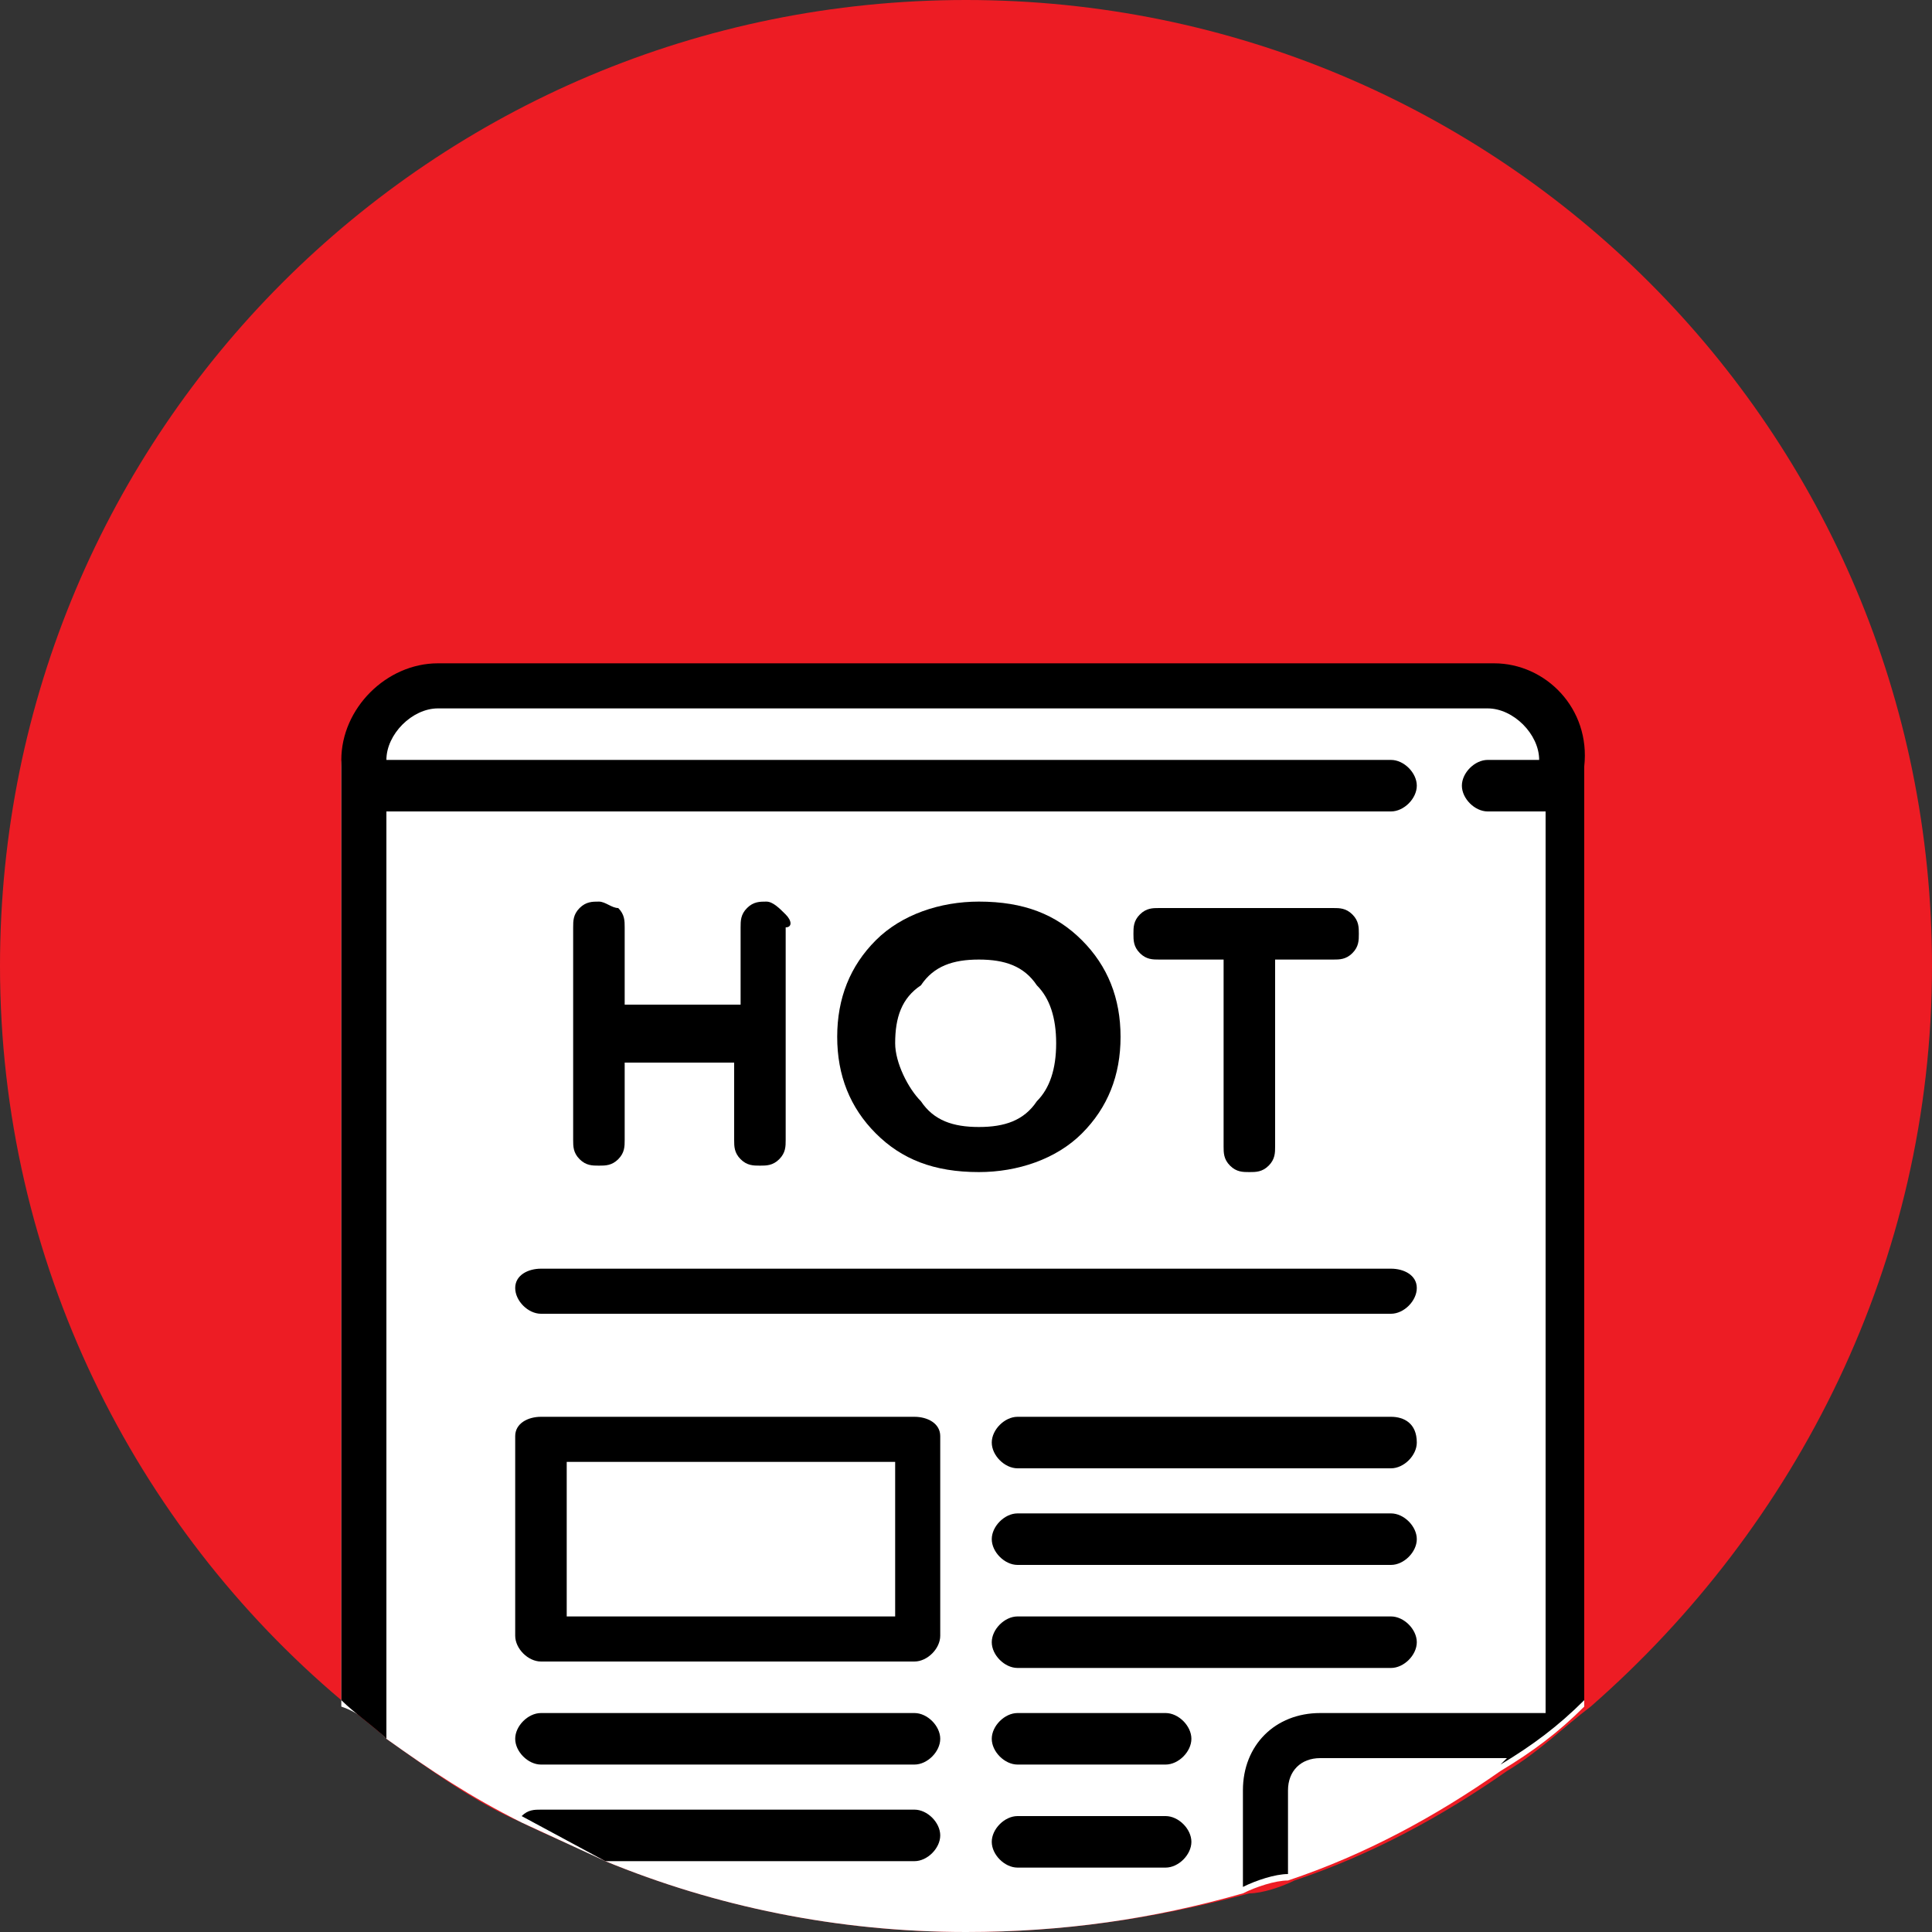 <?xml version="1.0" encoding="utf-8"?>
<!-- Generator: Adobe Illustrator 21.0.0, SVG Export Plug-In . SVG Version: 6.00 Build 0)  -->
<svg version="1.1" id="Layer_1" xmlns="http://www.w3.org/2000/svg" xmlns:xlink="http://www.w3.org/1999/xlink" x="0px" y="0px"
	 viewBox="0 0 30 30" style="enable-background:new 0 0 30 30;" xml:space="preserve">
<rect x="0" y="0" width="30" height="30" fill="#333333" stroke="none"/>
<style type="text/css">
	.st0{fill:#ED1C24;}
	.st1{fill:#FFFFFF;}
</style>
<path class="st0" d="M30,15c0,4.6-2.1,8.7-5.3,11.5c-0.4,0.3-0.8,0.7-1.3,1l0,0c-1,0.7-2.1,1.3-3.3,1.7c-0.2,0.1-0.5,0.2-0.7,0.2
	C17.9,29.8,16.5,30,15,30c-2,0-3.9-0.4-5.6-1.1c-0.4-0.2-0.9-0.4-1.3-0.6C7.4,28,6.7,27.5,6,27c-0.2-0.2-0.5-0.4-0.7-0.6
	C2.1,23.7,0,19.6,0,15C0,6.7,6.7,0,15,0S30,6.7,30,15z"/>
<g>
	<path class="st1" d="M9.4,28.9C11.1,29.6,13,30,15,30c1.5,0,2.9-0.2,4.3-0.6c0.2-0.1,0.5-0.2,0.7-0.2c1.2-0.4,2.3-1,3.3-1.7l0,0
		c0.5-0.3,0.9-0.6,1.3-1V11.9c0-0.8-0.7-1.5-1.5-1.5H6.8c-0.8,0-1.5,0.7-1.5,1.5v14.6C5.6,26.6,5.8,26.8,6,27
		c0.7,0.5,1.3,0.9,2.1,1.3L9.4,28.9z"/>
	<g>
		<g>
			<path d="M21.6,19.7H8.4C8.2,19.7,8,19.8,8,20c0,0.2,0.2,0.4,0.4,0.4h13.2c0.2,0,0.4-0.2,0.4-0.4C22,19.8,21.8,19.7,21.6,19.7z"/>
		</g>
	</g>
	<g>
		<g>
			<path d="M14.2,26.6H8.4C8.2,26.6,8,26.8,8,27c0,0.2,0.2,0.4,0.4,0.4h5.8c0.2,0,0.4-0.2,0.4-0.4C14.6,26.8,14.4,26.6,14.2,26.6z"
				/>
		</g>
	</g>
	<g>
		<g>
			<path d="M21.6,22h-5.8c-0.2,0-0.4,0.2-0.4,0.4c0,0.2,0.2,0.4,0.4,0.4h5.8c0.2,0,0.4-0.2,0.4-0.4C22,22.1,21.8,22,21.6,22z"/>
		</g>
	</g>
	<g>
		<g>
			<path d="M9.4,28.9h4.8c0.2,0,0.4-0.2,0.4-0.4c0-0.2-0.2-0.4-0.4-0.4H8.4c-0.1,0-0.2,0-0.3,0.1L9.4,28.9z"/>
		</g>
	</g>
	<g>
		<g>
			<path d="M21.6,23.5h-5.8c-0.2,0-0.4,0.2-0.4,0.4c0,0.2,0.2,0.4,0.4,0.4h5.8c0.2,0,0.4-0.2,0.4-0.4C22,23.7,21.8,23.5,21.6,23.5z"
				/>
		</g>
	</g>
	<g>
		<g>
			<path d="M21.6,25.1h-5.8c-0.2,0-0.4,0.2-0.4,0.4c0,0.2,0.2,0.4,0.4,0.4h5.8c0.2,0,0.4-0.2,0.4-0.4C22,25.3,21.8,25.1,21.6,25.1z"
				/>
		</g>
	</g>
	<g>
		<g>
			<path d="M18.1,26.6h-2.3c-0.2,0-0.4,0.2-0.4,0.4c0,0.2,0.2,0.4,0.4,0.4h2.3c0.2,0,0.4-0.2,0.4-0.4C18.5,26.8,18.3,26.6,18.1,26.6
				z"/>
		</g>
	</g>
	<g>
		<g>
			<path d="M18.1,28.2h-2.3c-0.2,0-0.4,0.2-0.4,0.4s0.2,0.4,0.4,0.4h2.3c0.2,0,0.4-0.2,0.4-0.4C18.5,28.4,18.3,28.2,18.1,28.2z"/>
		</g>
	</g>
	<g>
		<g>
			<path d="M23.2,10.3H6.8c-0.8,0-1.5,0.7-1.5,1.5v14.6C5.5,26.6,5.8,26.8,6,27V12.6h15.6c0.2,0,0.4-0.2,0.4-0.4s-0.2-0.4-0.4-0.4H6
				v0c0-0.4,0.4-0.8,0.8-0.8h16.3c0.4,0,0.8,0.4,0.8,0.8v0h-0.8c-0.2,0-0.4,0.2-0.4,0.4s0.2,0.4,0.4,0.4H24v14h-3.5
				c-0.7,0-1.2,0.5-1.2,1.2v1.5c0.2-0.1,0.5-0.2,0.7-0.2v-1.3c0-0.3,0.2-0.5,0.5-0.5h2.9l-0.1,0.1c0.5-0.3,0.9-0.6,1.3-1V11.9
				C24.7,11,24,10.3,23.2,10.3z"/>
		</g>
	</g>
	<g>
		<g>
			<path d="M14.2,22H8.4C8.2,22,8,22.1,8,22.3v3.1c0,0.2,0.2,0.4,0.4,0.4h5.8c0.2,0,0.4-0.2,0.4-0.4v-3.1C14.6,22.1,14.4,22,14.2,22
				z M13.9,25.1H8.8v-2.4h5.1V25.1z"/>
		</g>
	</g>
	<g>
		<path d="M12.2,14.2C12.1,14.1,12,14,11.9,14c-0.1,0-0.2,0-0.3,0.1c-0.1,0.1-0.1,0.2-0.1,0.3v1.2H9.7v-1.2c0-0.1,0-0.2-0.1-0.3
			C9.5,14.1,9.4,14,9.3,14c-0.1,0-0.2,0-0.3,0.1c-0.1,0.1-0.1,0.2-0.1,0.3v3.3c0,0.1,0,0.2,0.1,0.3c0.1,0.1,0.2,0.1,0.3,0.1
			c0.1,0,0.2,0,0.3-0.1c0.1-0.1,0.1-0.2,0.1-0.3v-1.2h1.7v1.2c0,0.1,0,0.2,0.1,0.3c0.1,0.1,0.2,0.1,0.3,0.1c0.1,0,0.2,0,0.3-0.1
			c0.1-0.1,0.1-0.2,0.1-0.3v-3.3C12.3,14.4,12.3,14.3,12.2,14.2z"/>
		<path d="M16.8,14.6c-0.4-0.4-0.9-0.6-1.6-0.6c-0.6,0-1.2,0.2-1.6,0.6C13.2,15,13,15.5,13,16.1v0c0,0.6,0.2,1.1,0.6,1.5
			c0.4,0.4,0.9,0.6,1.6,0.6c0.6,0,1.2-0.2,1.6-0.6c0.4-0.4,0.6-0.9,0.6-1.5v0C17.4,15.5,17.2,15,16.8,14.6z M16.4,16.2
			c0,0.4-0.1,0.7-0.3,0.9c-0.2,0.3-0.5,0.4-0.9,0.4s-0.7-0.1-0.9-0.4c-0.2-0.2-0.4-0.6-0.4-0.9v0c0-0.4,0.1-0.7,0.4-0.9
			c0.2-0.3,0.5-0.4,0.9-0.4c0.4,0,0.7,0.1,0.9,0.4C16.3,15.5,16.4,15.8,16.4,16.2L16.4,16.2z"/>
		<path d="M21,14.2c-0.1-0.1-0.2-0.1-0.3-0.1h-2.7c-0.1,0-0.2,0-0.3,0.1c-0.1,0.1-0.1,0.2-0.1,0.3s0,0.2,0.1,0.3
			c0.1,0.1,0.2,0.1,0.3,0.1H19v2.9c0,0.1,0,0.2,0.1,0.3c0.1,0.1,0.2,0.1,0.3,0.1c0.1,0,0.2,0,0.3-0.1c0.1-0.1,0.1-0.2,0.1-0.3v-2.9
			h0.9c0.1,0,0.2,0,0.3-0.1c0.1-0.1,0.1-0.2,0.1-0.3S21.1,14.3,21,14.2z"/>
	</g>
</g>
</svg>
